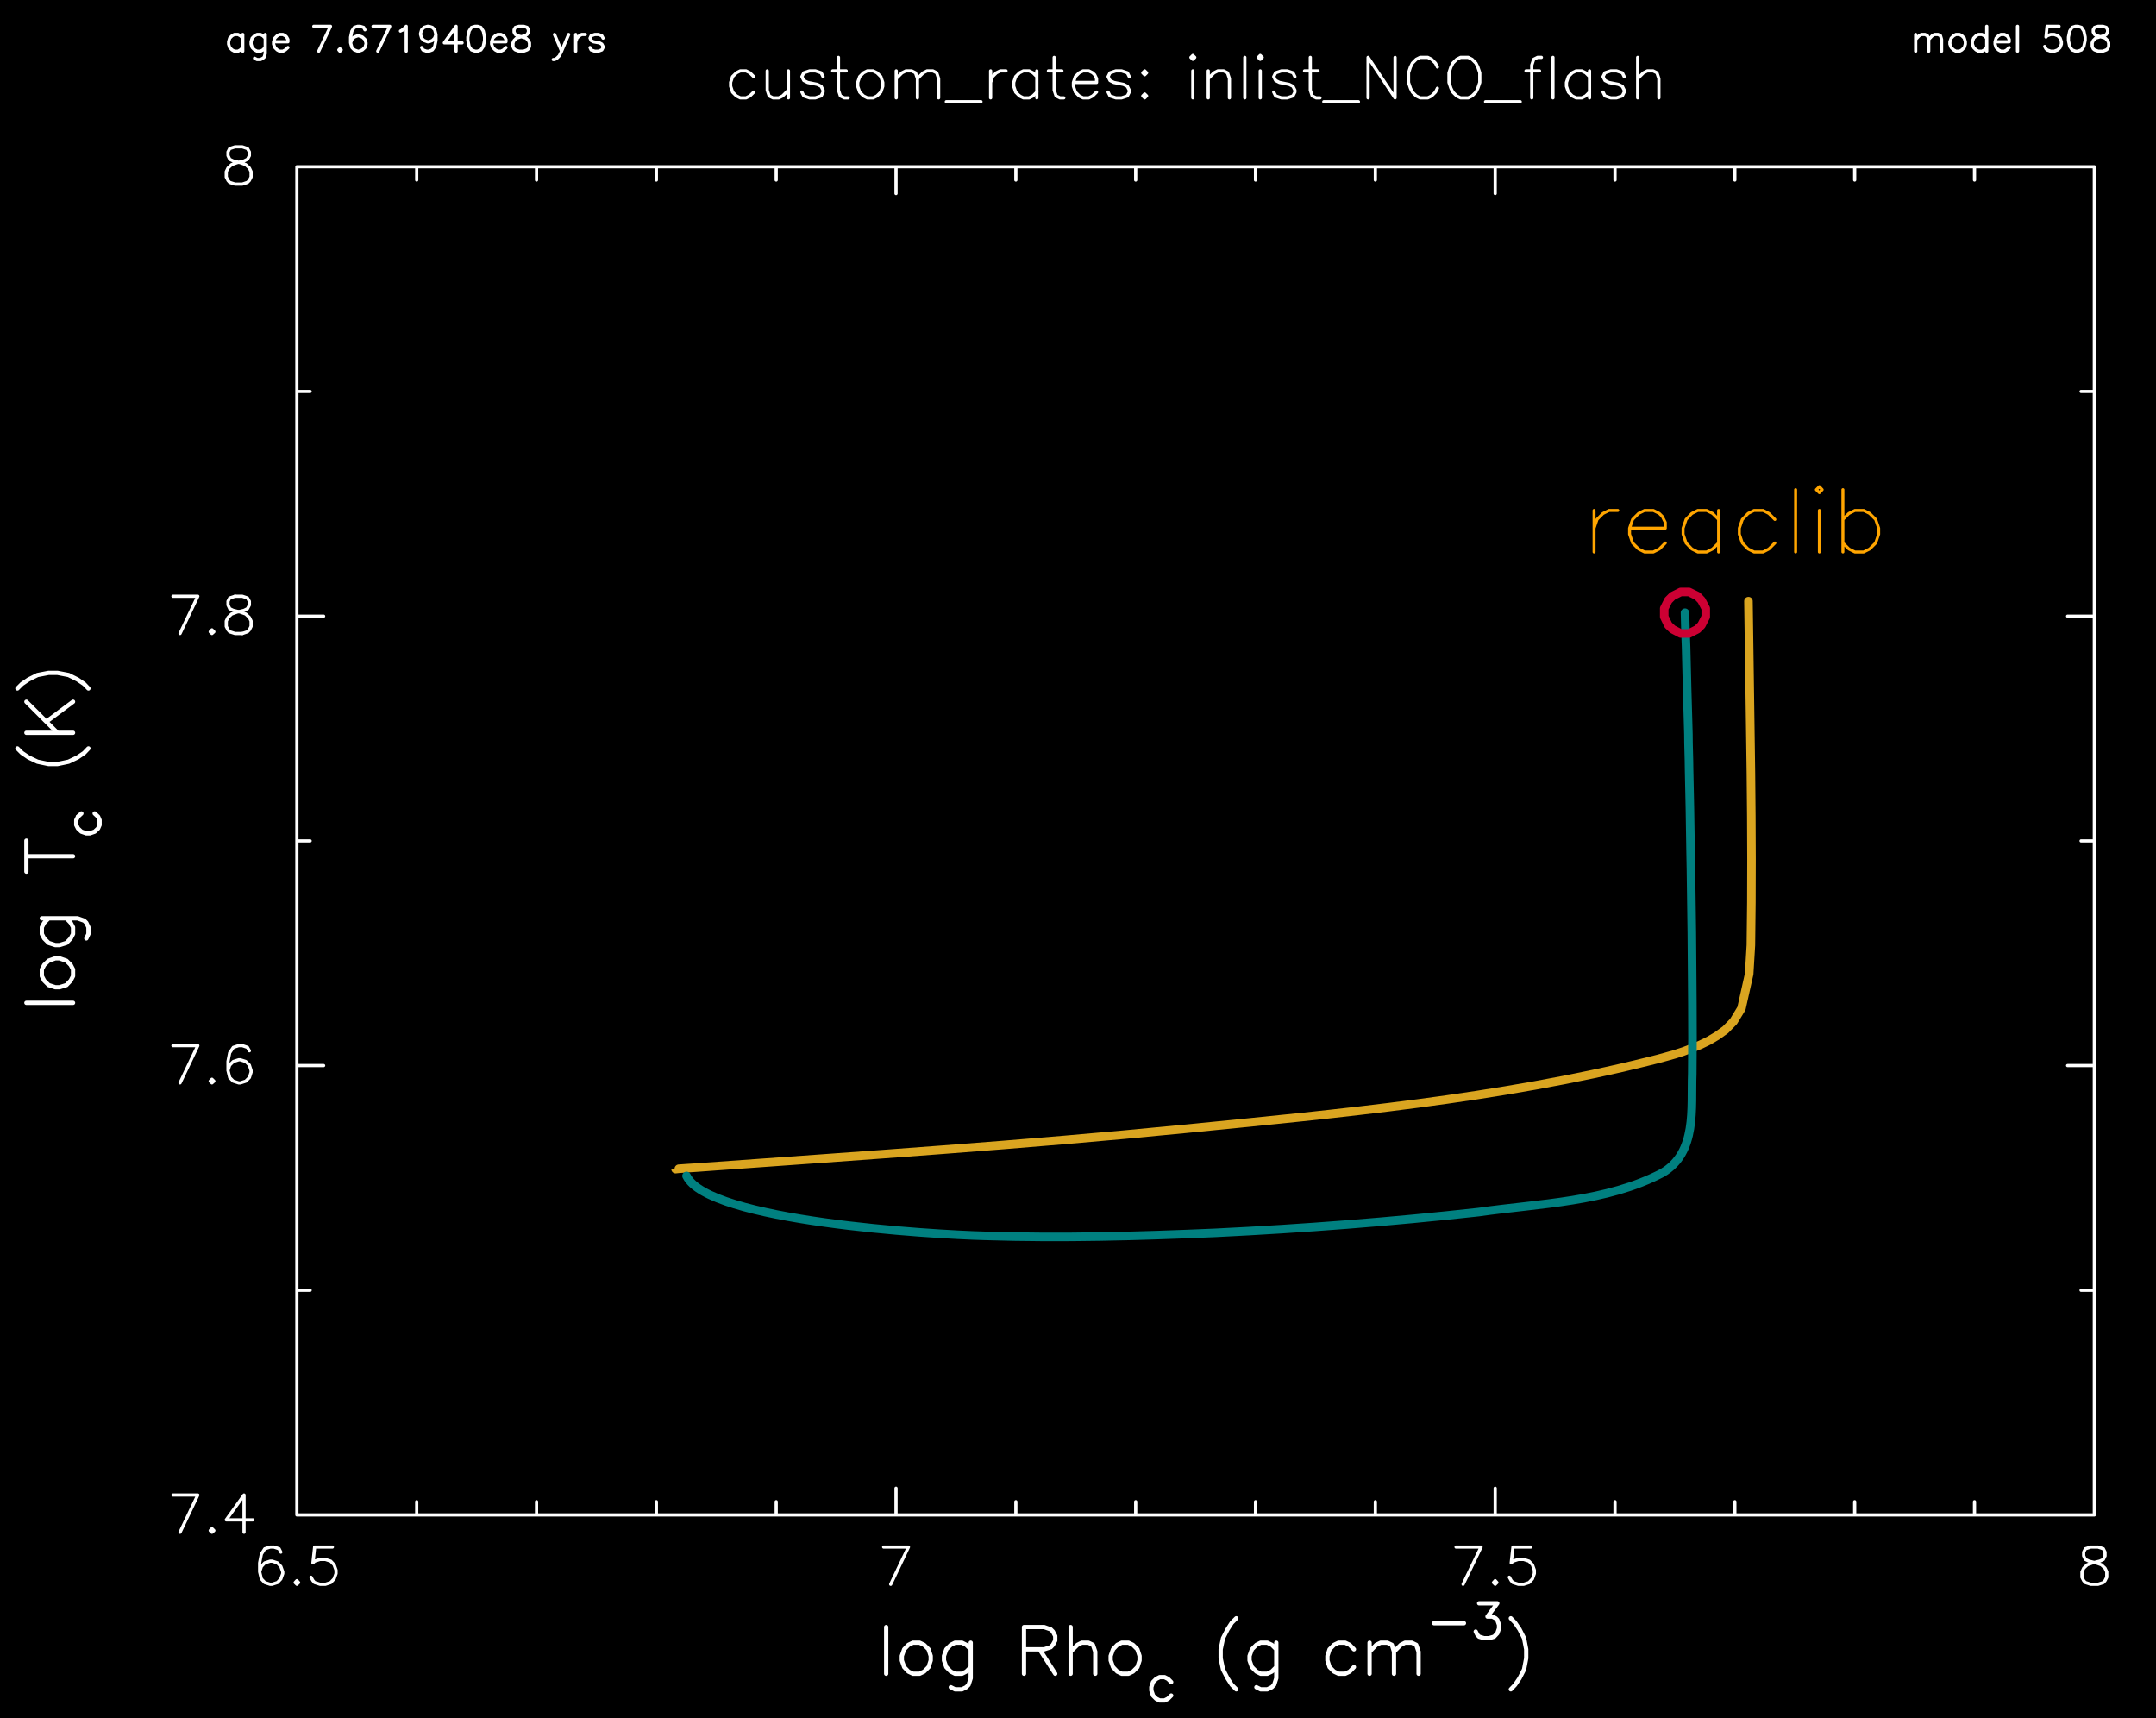 <?xml version="1.0" encoding="utf-8"?>
<!-- Generator: Adobe Illustrator 25.2.3, SVG Export Plug-In . SVG Version: 6.00 Build 0)  -->
<svg version="1.1" id="Layer_1" xmlns="http://www.w3.org/2000/svg" x="0px"
     y="0px"
     viewBox="0 0 725.44 578.05" style="enable-background:new 0 0 725.44 578.05;" xml:space="preserve">
<style type="text/css">
	.st0{fill-rule:evenodd;clip-rule:evenodd;}
	.st1{fill:none;stroke:#FFFFFF;stroke-width:1.08;stroke-linecap:round;stroke-linejoin:round;stroke-miterlimit:10;}
	.st2{fill:none;stroke:#FFFFFF;stroke-width:1.44;stroke-linecap:round;stroke-linejoin:round;stroke-miterlimit:10;}
	.st3{fill:none;stroke:#DAA520;stroke-width:2.88;stroke-linecap:round;stroke-linejoin:round;stroke-miterlimit:10;}
	.st4{fill:none;stroke:#008080;stroke-width:2.88;stroke-linecap:round;stroke-linejoin:round;stroke-miterlimit:10;}
	.st5{fill:none;stroke:#CC0033;stroke-width:2.88;stroke-linecap:round;stroke-linejoin:round;stroke-miterlimit:10;}
	.st6{fill:none;stroke:#FFA500;stroke-linecap:round;stroke-linejoin:round;stroke-miterlimit:10;}
</style>
    <rect class="st0" width="725.44" height="578.28"/>
    <path class="st1" d="M99.89,509.71h604.8 M704.69,509.71V56.11 M704.69,56.11H99.89 M99.89,56.11v453.6 M99.89,509.71v-9
	 M140.21,509.71v-4.46 M180.53,509.71v-4.46 M220.85,509.71v-4.46 M261.17,509.71v-4.46 M301.49,509.71v-9 M341.81,509.71v-4.46
	 M382.13,509.71v-4.46 M422.45,509.71v-4.46 M462.77,509.71v-4.46 M503.09,509.71v-9 M543.41,509.71v-4.46 M583.73,509.71v-4.46
	 M624.05,509.71v-4.46 M664.37,509.71v-4.46 M704.69,509.71v-9 M99.89,65.11v-9 M140.21,60.57v-4.46 M180.53,60.57v-4.46
	 M220.85,60.57v-4.46 M261.17,60.57v-4.46 M301.49,65.11v-9 M341.81,60.57v-4.46 M382.13,60.57v-4.46 M422.45,60.57v-4.46
	 M462.77,60.57v-4.46 M503.09,65.11v-9 M543.41,60.57v-4.46 M583.73,60.57v-4.46 M624.05,60.57v-4.46 M664.37,60.57v-4.46
	 M704.69,65.11v-9 M94.49,522.23l-0.58-1.15 M93.92,521.08l-1.8-0.58 M92.12,520.51h-1.22 M90.89,520.51l-1.8,0.58 M89.09,521.08
	l-1.15,1.8 M87.94,522.88l-0.58,2.95 M87.36,525.83v3.02 M87.36,528.86l0.58,2.38 M87.94,531.23l1.15,1.22 M89.09,532.46l1.8,0.58
	 M90.89,533.03h0.65 M91.54,533.03l1.8-0.58 M93.34,532.46l1.15-1.22 M94.49,531.23l0.65-1.8 M95.14,529.43v-0.58 M95.14,528.86
	l-0.65-1.8 M94.49,527.06l-1.15-1.22 M93.34,525.83l-1.8-0.58 M91.54,525.26h-0.65 M90.89,525.26l-1.8,0.58 M89.09,525.83
	l-1.15,1.22 M87.94,527.06l-0.58,1.8 M99.89,531.81l-0.58,0.65 M99.32,532.46l0.58,0.58 M99.89,533.03l0.58-0.58 M100.47,532.46
	l-0.58-0.65 M111.84,520.51h-5.98 M105.87,520.51l-0.58,5.33 M105.29,525.83l0.58-0.58 M105.87,525.26l1.8-0.58 M107.67,524.68h1.8
	 M109.47,524.68l1.8,0.58 M111.27,525.26l1.15,1.22 M112.42,526.48l0.65,1.8 M113.07,528.28v1.15 M113.07,529.43l-0.65,1.8
	 M112.42,531.23l-1.15,1.22 M111.27,532.46l-1.8,0.58 M109.47,533.03h-1.8 M107.67,533.03l-1.8-0.58 M105.87,532.46l-0.58-0.65
	 M105.29,531.81l-0.65-1.15 M305.67,520.51l-5.98,12.53 M297.32,520.51h8.35 M498.34,520.51l-6.05,12.53 M489.92,520.51h8.42
	 M503.09,531.81l-0.58,0.65 M502.52,532.46l0.58,0.58 M503.09,533.03l0.58-0.58 M503.67,532.46l-0.58-0.65 M515.04,520.51h-5.98
	 M509.07,520.51l-0.58,5.33 M508.49,525.83l0.58-0.58 M509.07,525.26l1.8-0.58 M510.87,524.68h1.8 M512.67,524.68l1.8,0.58
	 M514.47,525.26l1.15,1.22 M515.62,526.48l0.65,1.8 M516.27,528.28v1.15 M516.27,529.43l-0.65,1.8 M515.62,531.23l-1.15,1.22
	 M514.47,532.46l-1.8,0.58 M512.67,533.03h-1.8 M510.87,533.03l-1.8-0.58 M509.07,532.46l-0.58-0.65 M508.49,531.81l-0.65-1.15
	 M703.47,520.51l-1.8,0.58 M701.67,521.08l-0.58,1.15 M701.09,522.23v1.22 M701.09,523.46l0.58,1.22 M701.67,524.68l1.22,0.58
	 M702.89,525.26l2.38,0.58 M705.27,525.83l1.8,0.65 M707.07,526.48l1.22,1.15 M708.29,527.63l0.58,1.22 M708.87,528.86v1.8
	 M708.87,530.66l-0.58,1.15 M708.29,531.81l-0.58,0.65 M707.72,532.46l-1.8,0.58 M705.92,533.03h-2.45 M703.47,533.03l-1.8-0.58
	 M701.67,532.46l-0.58-0.65 M701.09,531.81l-0.58-1.15 M700.52,530.66v-1.8 M700.52,528.86l0.58-1.22 M701.09,527.63l1.22-1.15
	 M702.32,526.48l1.8-0.65 M704.12,525.83l2.38-0.58 M706.49,525.26l1.22-0.58 M707.72,524.68l0.58-1.22 M708.29,523.46v-1.22
	 M708.29,522.23l-0.58-1.15 M707.72,521.08l-1.8-0.58 M705.92,520.51h-2.45 M99.89,509.71h9 M99.89,434.11h4.46 M99.89,358.51h9
	 M99.89,282.91h4.46 M99.89,207.31h9 M99.89,131.71h4.46 M99.89,56.11h9 M695.69,509.71h9 M700.23,434.11h4.46 M695.69,358.51h9
	 M700.23,282.91h4.46 M695.69,207.31h9 M700.23,131.71h4.46 M695.69,56.11h9 M66.56,503.01l-5.98,12.53 M58.2,503.01h8.35
	 M71.31,514.31l-0.58,0.65 M70.73,514.96l0.58,0.58 M71.31,515.54l0.65-0.58 M71.96,514.96l-0.65-0.65 M82.11,503.01l-5.98,8.35
	 M76.13,511.36h8.93 M82.11,503.01v12.53 M66.56,351.81l-5.98,12.53 M58.2,351.81h8.35 M71.31,363.11l-0.58,0.65 M70.73,363.76
	l0.58,0.58 M71.31,364.34l0.65-0.58 M71.96,363.76l-0.65-0.65 M83.91,353.54l-0.65-1.15 M83.26,352.39l-1.73-0.58 M81.53,351.81
	h-1.22 M80.31,351.81l-1.8,0.58 M78.51,352.39l-1.22,1.8 M77.28,354.19l-0.58,2.95 M76.71,357.14v3.02 M76.71,360.16l0.58,2.38
	 M77.28,362.54l1.22,1.22 M78.51,363.76l1.8,0.58 M80.31,364.34h0.58 M80.88,364.34l1.8-0.58 M82.68,363.76l1.22-1.22 M83.91,362.54
	l0.58-1.8 M84.48,360.74v-0.58 M84.48,360.16l-0.58-1.8 M83.91,358.36l-1.22-1.22 M82.68,357.14l-1.8-0.58 M80.88,356.56h-0.58
	 M80.31,356.56l-1.8,0.58 M78.51,357.14l-1.22,1.22 M77.28,358.36l-0.58,1.8 M66.56,200.61l-5.98,12.53 M58.2,200.61h8.35
	 M71.31,211.91l-0.58,0.65 M70.73,212.56l0.58,0.58 M71.31,213.14l0.65-0.58 M71.96,212.56l-0.65-0.65 M79.08,200.61l-1.8,0.58
	 M77.28,201.19l-0.58,1.15 M76.71,202.34v1.22 M76.71,203.56l0.58,1.22 M77.28,204.79l1.22,0.58 M78.51,205.36l2.38,0.58
	 M80.88,205.94l1.8,0.65 M82.68,206.59l1.22,1.15 M83.91,207.74l0.58,1.22 M84.48,208.96v1.8 M84.48,210.76l-0.58,1.15
	 M83.91,211.91l-0.65,0.65 M83.26,212.56l-1.73,0.58"/>
    <path class="st1" d="M81.53,213.14h-2.45 M79.08,213.14l-1.8-0.58 M77.28,212.56l-0.58-0.65 M76.71,211.91l-0.58-1.15 M76.13,210.76
	v-1.8 M76.13,208.96l0.58-1.22 M76.71,207.74l1.22-1.15 M77.93,206.59l1.8-0.65 M79.73,205.94l2.38-0.58 M82.11,205.36l1.15-0.58
	 M83.26,204.79l0.65-1.22 M83.91,203.56v-1.22 M83.91,202.34l-0.65-1.15 M83.26,201.19l-1.73-0.58 M81.53,200.61h-2.45 M79.08,49.41
	l-1.8,0.58 M77.28,49.99l-0.58,1.15 M76.71,51.14v1.22 M76.71,52.36l0.58,1.22 M77.28,53.59l1.22,0.58 M78.51,54.16l2.38,0.58
	 M80.88,54.74l1.8,0.65 M82.68,55.39l1.22,1.15 M83.91,56.54l0.58,1.22 M84.48,57.76v1.8 M84.48,59.56l-0.58,1.15 M83.91,60.71
	l-0.65,0.65 M83.26,61.36l-1.73,0.58 M81.53,61.94h-2.45 M79.08,61.94l-1.8-0.58 M77.28,61.36l-0.58-0.65 M76.71,60.71l-0.58-1.15
	 M76.13,59.56v-1.8 M76.13,57.76l0.58-1.22 M76.71,56.54l1.22-1.15 M77.93,55.39l1.8-0.65 M79.73,54.74l2.38-0.58 M82.11,54.16
	l1.15-0.58 M83.26,53.59l0.65-1.22 M83.91,52.36v-1.22 M83.91,51.14l-0.65-1.15 M83.26,49.99l-1.73-0.58 M81.53,49.41h-2.45"/>
    <path class="st2" d="M298.18,547.43v15.7 M307.18,552.69l-1.51,0.72 M305.67,553.41l-1.44,1.51 M304.23,554.92l-0.79,2.23
	 M303.44,557.15v1.51 M303.44,558.67l0.79,2.23 M304.23,560.9l1.44,1.51 M305.67,562.41l1.51,0.72 M307.18,563.13h2.23
	 M309.41,563.13l1.51-0.72 M310.92,562.41l1.51-1.51 M312.44,560.9l0.72-2.23 M313.16,558.67v-1.51 M313.16,557.15l-0.72-2.23
	 M312.44,554.92l-1.51-1.51 M310.92,553.41l-1.51-0.72 M309.41,552.69h-2.23 M326.62,552.69v11.95 M326.62,564.64l-0.72,2.23
	 M325.9,566.87l-0.79,0.79 M325.11,567.67l-1.44,0.72 M323.67,568.39h-2.3 M321.36,568.39l-1.44-0.72 M326.62,554.92l-1.51-1.51
	 M325.11,553.41l-1.44-0.72 M323.67,552.69h-2.3 M321.36,552.69l-1.44,0.72 M319.92,553.41l-1.51,1.51 M318.41,554.92l-0.79,2.23
	 M317.62,557.15v1.51 M317.62,558.67l0.79,2.23 M318.41,560.9l1.51,1.51 M319.92,562.41l1.44,0.72 M321.36,563.13h2.3
	 M323.67,563.13l1.44-0.72 M325.11,562.41l1.51-1.51 M344.55,547.43v15.7 M344.55,547.43h6.77 M351.32,547.43l2.23,0.79
	 M353.55,548.23l0.72,0.72 M354.27,548.95l0.79,1.51 M355.06,550.46v1.51 M355.06,551.97l-0.79,1.44 M354.27,553.41l-0.72,0.79
	 M353.55,554.2l-2.23,0.72 M351.32,554.92h-6.77 M349.8,554.92l5.26,8.21 M360.24,547.43v15.7 M360.24,555.71l2.3-2.3
	 M362.55,553.41l1.44-0.72 M363.99,552.69h2.23 M366.22,552.69l1.51,0.72 M367.73,553.41l0.79,2.3 M368.52,555.71v7.42
	 M377.45,552.69l-1.51,0.72 M375.94,553.41l-1.44,1.51 M374.5,554.92l-0.79,2.23 M373.71,557.15v1.51 M373.71,558.67l0.79,2.23
	 M374.5,560.9l1.44,1.51 M375.94,562.41l1.51,0.72 M377.45,563.13h2.23 M379.68,563.13l1.51-0.72 M381.2,562.41l1.51-1.51
	 M382.71,560.9l0.72-2.23 M383.43,558.67v-1.51 M383.43,557.15l-0.72-2.23 M382.71,554.92l-1.51-1.51 M381.2,553.41l-1.51-0.72
	 M379.68,552.69h-2.23 M394.08,565.94l-1.08-1.08 M393,564.86l-1.15-0.58 M391.85,564.28h-1.66 M390.2,564.28l-1.15,0.58
	 M389.04,564.86l-1.08,1.08 M387.96,565.94l-0.58,1.73 M387.39,567.67v1.08 M387.39,568.75l0.58,1.73 M387.96,570.47l1.08,1.08
	 M389.04,571.55l1.15,0.58 M390.2,572.13h1.66 M391.85,572.13l1.15-0.58 M393,571.55l1.08-1.08 M415.97,544.48l-1.51,1.51
	 M414.46,545.99l-1.44,2.23 M413.02,548.23l-1.51,2.95 M411.51,551.18l-0.79,3.74 M410.72,554.92v3.02 M410.72,557.95l0.79,3.74
	 M411.51,561.69l1.51,2.95 M413.02,564.64l1.44,2.23 M414.46,566.87l1.51,1.51 M429.44,552.69v11.95 M429.44,564.64l-0.72,2.23
	 M428.72,566.87l-0.79,0.79 M427.92,567.67l-1.51,0.72 M426.41,568.39h-2.23 M424.18,568.39l-1.44-0.72 M429.44,554.92l-1.51-1.51
	 M427.92,553.41l-1.51-0.72 M426.41,552.69h-2.23 M424.18,552.69l-1.44,0.72 M422.74,553.41l-1.51,1.51 M421.23,554.92l-0.79,2.23
	 M420.44,557.15v1.51 M420.44,558.67l0.79,2.23 M421.23,560.9l1.51,1.51 M422.74,562.41l1.44,0.72 M424.18,563.13h2.23
	 M426.41,563.13l1.51-0.72 M427.92,562.41l1.51-1.51 M455.57,554.92l-1.44-1.51 M454.13,553.41l-1.51-0.72 M452.62,552.69h-2.23
	 M450.39,552.69l-1.51,0.72 M448.88,553.41l-1.51,1.51 M447.36,554.92l-0.72,2.23 M446.64,557.15v1.51 M446.64,558.67l0.72,2.23
	 M447.36,560.9l1.51,1.51 M448.88,562.41l1.51,0.72 M450.39,563.13h2.23 M452.62,563.13l1.51-0.72 M454.13,562.41l1.44-1.51
	 M460.83,552.69v10.44 M460.83,555.71l2.23-2.3 M463.06,553.41l1.51-0.72 M464.57,552.69h2.23 M466.8,552.69l1.51,0.72
	 M468.32,553.41l0.72,2.3 M469.04,555.71v7.42 M469.04,555.71l2.3-2.3 M471.34,553.41l1.44-0.72 M472.78,552.69h2.23 M475.01,552.69
	l1.51,0.72 M476.52,553.41l0.79,2.3 M477.32,555.71v7.42 M482.5,546.14h10.08 M497.69,539.44h6.12 M503.81,539.44l-3.31,4.46
	 M500.5,543.91h1.66 M502.16,543.91l1.08,0.58 M503.24,544.48l0.58,0.58 M503.81,545.06l0.58,1.66 M504.39,546.71v1.15
	 M504.39,547.87l-0.58,1.66 M503.81,549.52l-1.08,1.15 M502.73,550.67l-1.73,0.5 M501,551.18h-1.66 M499.35,551.18l-1.66-0.5
	 M497.69,550.67l-0.58-0.58 M497.12,550.1l-0.58-1.15 M508.35,544.48l1.44,1.51 M509.79,545.99l1.51,2.23 M511.3,548.23l1.51,2.95
	 M512.81,551.18l0.72,3.74 M513.53,554.92v3.02 M513.53,557.95l-0.72,3.74 M512.81,561.69l-1.51,2.95 M511.3,564.64l-1.51,2.23
	 M509.79,566.87l-1.44,1.51 M8.88,337.41h15.7 M14.07,328.41l0.79,1.51 M14.86,329.92l1.51,1.51 M16.37,331.43l2.23,0.72
	 M18.6,332.15h1.44 M20.04,332.15l2.3-0.72 M22.35,331.43l1.44-1.51 M23.79,329.92l0.79-1.51 M24.58,328.41v-2.23 M24.58,326.18
	l-0.79-1.51 M23.79,324.67l-1.44-1.44 M22.35,323.23l-2.3-0.79 M20.04,322.43H18.6 M18.6,322.43l-2.23,0.79 M16.37,323.23
	l-1.51,1.44 M14.86,324.67l-0.79,1.51 M14.07,326.18v2.23 M14.07,308.97h12.02 M26.09,308.97l2.23,0.79 M28.32,309.76l0.72,0.72
	 M29.04,310.48l0.72,1.51 M29.76,311.99v2.23 M29.76,314.23l-0.72,1.51 M16.37,308.97l-1.51,1.51 M14.86,310.48l-0.79,1.51
	 M14.07,311.99v2.23 M14.07,314.23l0.79,1.51 M14.86,315.74l1.51,1.51 M16.37,317.25l2.23,0.72 M18.6,317.97h1.44 M20.04,317.97
	l2.3-0.72 M22.35,317.25l1.44-1.51 M23.79,315.74l0.79-1.51 M24.58,314.23v-2.23 M24.58,311.99l-0.79-1.51 M23.79,310.48l-1.44-1.51
	 M8.88,288.09h15.7 M8.88,293.27v-10.44 M27.39,273.69l-1.15,1.08"/>
    <path class="st2" d="M26.24,274.77l-0.58,1.15 M25.66,275.92v1.66 M25.66,277.58l0.58,1.15 M26.24,278.73l1.15,1.08 M27.39,279.81
	l1.66,0.58 M29.04,280.39h1.15 M30.2,280.39l1.66-0.58 M31.85,279.81l1.15-1.08 M33,278.73l0.5-1.15 M33.51,277.58v-1.66
	 M33.51,275.92l-0.5-1.15 M33,274.77l-1.15-1.08 M5.86,251.8l1.51,1.51 M7.37,253.31l2.23,1.51 M9.6,254.83l3.02,1.44 M12.63,256.27
	l3.74,0.79 M16.37,257.06h2.95 M19.32,257.06l3.74-0.79 M23.07,256.27l3.02-1.44 M26.09,254.83l2.23-1.51 M28.32,253.31l1.44-1.51
	 M8.88,246.55h15.7 M8.88,236.11l10.44,10.44 M15.58,242.8l9-6.7 M5.86,231.64l1.51-1.51 M7.37,230.13l2.23-1.51 M9.6,228.62
	l3.02-1.51 M12.63,227.11l3.74-0.72 M16.37,226.39h2.95 M19.32,226.39l3.74,0.72 M23.07,227.11l3.02,1.51 M26.09,228.62l2.23,1.51
	 M28.32,230.13l1.44,1.51"/>
    <path class="st1" d="M644.57,11.61v5.62 M644.57,13.27l1.15-1.22 M645.72,12.04l0.79-0.43 M646.52,11.61h1.22 M647.74,11.61
	l0.79,0.43 M648.53,12.04l0.43,1.22 M648.96,13.27v3.96 M648.96,13.27l1.15-1.22 M650.12,12.04l0.79-0.43 M650.91,11.61h1.22
	 M652.13,11.61l0.79,0.43 M652.92,12.04l0.36,1.22 M653.28,13.27v3.96 M658.11,11.61l-0.79,0.43 M657.32,12.04l-0.79,0.79
	 M656.52,12.83l-0.43,1.22 M656.09,14.06v0.79 M656.09,14.85l0.43,1.15 M656.52,16l0.79,0.79 M657.32,16.79l0.79,0.43 M658.11,17.23
	h1.22 M659.33,17.23l0.79-0.43 M660.12,16.79l0.79-0.79 M660.92,16l0.36-1.15 M661.28,14.85v-0.79 M661.28,14.06l-0.36-1.22
	 M660.92,12.83l-0.79-0.79 M660.12,12.04l-0.79-0.43 M659.33,11.61h-1.22 M668.48,8.87v8.35 M668.48,12.83l-0.79-0.79 M667.68,12.04
	l-0.79-0.43 M666.89,11.61h-1.22 M665.67,11.61l-0.79,0.43 M664.88,12.04l-0.79,0.79 M664.08,12.83l-0.43,1.22 M663.65,14.06v0.79
	 M663.65,14.85l0.43,1.15 M664.08,16l0.79,0.79 M664.88,16.79l0.79,0.43 M665.67,17.23h1.22 M666.89,17.23l0.79-0.43 M667.68,16.79
	l0.79-0.79 M671.28,14.06h4.75 M676.04,14.06v-0.79 M676.04,13.27l-0.36-0.79 M675.68,12.47l-0.43-0.43 M675.24,12.04l-0.79-0.43
	 M674.45,11.61h-1.22 M673.23,11.61l-0.79,0.43 M672.44,12.04l-0.79,0.79 M671.64,12.83l-0.36,1.22 M671.28,14.06v0.79
	 M671.28,14.85l0.36,1.15 M671.64,16l0.79,0.79 M672.44,16.79l0.79,0.43 M673.23,17.23h1.22 M674.45,17.23l0.79-0.43 M675.24,16.79
	l0.79-0.79 M678.84,8.87v8.35 M692.81,8.87h-4.03 M688.78,8.87l-0.36,3.6 M688.42,12.47l0.36-0.43 M688.78,12.04l1.22-0.43
	 M690,11.61h1.22 M691.23,11.61l1.15,0.43 M692.38,12.04l0.79,0.79 M693.17,12.83l0.43,1.22 M693.6,14.06v0.79 M693.6,14.85
	L693.17,16 M693.17,16l-0.79,0.79 M692.38,16.79l-1.15,0.43 M691.23,17.23H690 M690,17.23l-1.22-0.43 M688.78,16.79l-0.36-0.36
	 M688.42,16.43l-0.43-0.79 M698.36,8.87l-1.15,0.36 M697.2,9.23l-0.79,1.22 M696.41,10.46l-0.43,2.02 M695.98,12.47v1.15
	 M695.98,13.63l0.43,2.02 M696.41,15.64l0.79,1.15 M697.2,16.79l1.15,0.43 M698.36,17.23h0.79 M699.15,17.23l1.22-0.43
	 M700.37,16.79l0.79-1.15 M701.16,15.64l0.43-2.02 M701.6,13.63v-1.15 M701.6,12.47l-0.43-2.02 M701.16,10.46l-0.79-1.22
	 M700.37,9.23l-1.22-0.36 M699.15,8.87h-0.79 M705.99,8.87l-1.22,0.36 M704.76,9.23l-0.43,0.79 M704.33,10.03v0.79 M704.33,10.82
	l0.43,0.79 M704.76,11.61l0.79,0.43 M705.56,12.04l1.58,0.43 M707.14,12.47l1.22,0.36 M708.36,12.83l0.79,0.79 M709.16,13.63
	l0.36,0.79 M709.52,14.42v1.22 M709.52,15.64l-0.36,0.79 M709.16,16.43l-0.43,0.36 M708.72,16.79l-1.15,0.43 M707.57,17.23h-1.58
	 M705.99,17.23l-1.22-0.43 M704.76,16.79l-0.43-0.36 M704.33,16.43l-0.36-0.79 M703.97,15.64v-1.22 M703.97,14.42l0.36-0.79
	 M704.33,13.63l0.79-0.79 M705.12,12.83l1.22-0.36 M706.35,12.47l1.58-0.43 M707.93,12.04l0.79-0.43 M708.72,11.61l0.43-0.79
	 M709.16,10.82v-0.79 M709.16,10.03l-0.43-0.79 M708.72,9.23l-1.15-0.36 M707.57,8.87h-1.58 M81.68,11.61v5.62 M81.68,12.83
	l-0.79-0.79 M80.88,12.04l-0.79-0.43 M80.09,11.61h-1.22 M78.87,11.61l-0.79,0.43 M78.08,12.04l-0.79,0.79 M77.28,12.83l-0.36,1.22
	 M76.92,14.06v0.79 M76.92,14.85L77.28,16 M77.28,16l0.79,0.79 M78.08,16.79l0.79,0.43 M78.87,17.23h1.22 M80.09,17.23l0.79-0.43
	 M80.88,16.79L81.68,16 M89.24,11.61v6.41 M89.24,18.02l-0.36,1.22 M88.88,19.24l-0.43,0.36 M88.44,19.6l-0.79,0.43 M87.65,20.03
	H86.5 M86.5,20.03l-0.86-0.43 M89.24,12.83l-0.79-0.79 M88.44,12.04l-0.79-0.43 M87.65,11.61H86.5 M86.5,11.61l-0.86,0.43
	 M85.64,12.04l-0.79,0.79 M84.84,12.83l-0.36,1.22 M84.48,14.06v0.79 M84.48,14.85L84.84,16 M84.84,16l0.79,0.79 M85.64,16.79
	l0.86,0.43 M86.5,17.23h1.15 M87.65,17.23l0.79-0.43 M88.44,16.79L89.24,16 M92.04,14.06h4.82 M96.87,14.06v-0.79 M96.87,13.27
	l-0.43-0.79 M96.44,12.47L96,12.04 M96,12.04l-0.79-0.43 M95.21,11.61h-1.15 M94.06,11.61l-0.79,0.43 M93.27,12.04l-0.79,0.79
	 M92.48,12.83l-0.43,1.22 M92.04,14.06v0.79 M92.04,14.85L92.48,16 M92.48,16l0.79,0.79 M93.27,16.79l0.79,0.43 M94.06,17.23h1.15
	 M95.21,17.23L96,16.79 M96,16.79L96.87,16 M111.2,8.87l-3.96,8.35 M105.58,8.87h5.62 M114.36,16.43L114,16.79 M114,16.79l0.36,0.43
	 M114.36,17.23l0.43-0.43 M114.8,16.79l-0.43-0.36 M122.79,10.03l-0.43-0.79 M122.36,9.23l-1.22-0.36 M121.13,8.87h-0.79
	 M120.34,8.87l-1.15,0.36 M119.19,9.23l-0.79,1.22 M118.4,10.46l-0.43,2.02 M117.96,12.47v1.94 M117.96,14.42L118.4,16 M118.4,16
	l0.79,0.79 M119.19,16.79l1.15,0.43 M120.34,17.23h0.43 M120.77,17.23l1.15-0.43 M121.92,16.79l0.86-0.79 M122.79,16l0.36-1.15
	 M123.15,14.85v-0.43 M123.15,14.42l-0.36-1.15 M122.79,13.27l-0.86-0.79 M121.92,12.47l-1.15-0.43 M120.77,12.04h-0.43
	 M120.34,12.04l-1.15,0.43 M119.19,12.47l-0.79,0.79 M118.4,13.27l-0.43,1.15 M131.14,8.87l-4.03,8.35 M125.52,8.87h5.62
	 M134.74,10.46l0.79-0.43"/>
    <path class="st1" d="M135.53,10.03l1.15-1.15 M136.68,8.87v8.35 M146.69,11.61l-0.43,1.22 M146.26,12.83l-0.79,0.79 M145.47,13.63
	l-1.15,0.43 M144.32,14.06h-0.43 M143.88,14.06l-1.22-0.43 M142.66,13.63l-0.79-0.79 M141.87,12.83l-0.36-1.22 M141.51,11.61v-0.36
	 M141.51,11.25l0.36-1.22 M141.87,10.03l0.79-0.79 M142.66,9.23l1.22-0.36 M143.88,8.87h0.43 M144.32,8.87l1.15,0.36 M145.47,9.23
	l0.79,0.79 M146.26,10.03l0.43,1.58 M146.69,11.61v2.02 M146.69,13.63l-0.43,2.02 M146.26,15.64l-0.79,1.15 M145.47,16.79
	l-1.15,0.43 M144.32,17.23h-0.79 M143.52,17.23l-1.22-0.43 M142.3,16.79L141.87,16 M153.46,8.87l-3.96,5.54 M149.5,14.42h5.98
	 M153.46,8.87v8.35 M159.87,8.87l-1.22,0.36 M158.64,9.23l-0.79,1.22 M157.85,10.46l-0.43,2.02 M157.42,12.47v1.15 M157.42,13.63
	l0.43,2.02 M157.85,15.64l0.79,1.15 M158.64,16.79l1.22,0.43 M159.87,17.23h0.79 M160.66,17.23l1.15-0.43 M161.81,16.79l0.79-1.15
	 M162.6,15.64l0.43-2.02 M163.04,13.63v-1.15 M163.04,12.47l-0.43-2.02 M162.6,10.46l-0.79-1.22 M161.81,9.23l-1.15-0.36
	 M160.66,8.87h-0.79 M165.41,14.06h4.82 M170.24,14.06v-0.79 M170.24,13.27l-0.43-0.79 M169.8,12.47l-0.36-0.43 M169.44,12.04
	l-0.86-0.43 M168.58,11.61h-1.15 M167.43,11.61l-0.79,0.43 M166.64,12.04l-0.79,0.79 M165.84,12.83l-0.43,1.22 M165.41,14.06v0.79
	 M165.41,14.85l0.43,1.15 M165.84,16l0.79,0.79 M166.64,16.79l0.79,0.43 M167.43,17.23h1.15 M168.58,17.23l0.86-0.43 M169.44,16.79
	l0.79-0.79 M174.63,8.87l-1.22,0.36 M173.4,9.23l-0.43,0.79 M172.97,10.03v0.79 M172.97,10.82l0.43,0.79 M173.4,11.61l0.79,0.43
	 M174.2,12.04l1.58,0.43 M175.78,12.47l1.22,0.36 M177,12.83l0.79,0.79 M177.8,13.63l0.36,0.79 M178.16,14.42v1.22 M178.16,15.64
	l-0.36,0.79 M177.8,16.43l-0.43,0.36 M177.36,16.79l-1.15,0.43 M176.21,17.23h-1.58 M174.63,17.23l-1.22-0.43 M173.4,16.79
	l-0.43-0.36 M172.97,16.43l-0.36-0.79 M172.61,15.64v-1.22 M172.61,14.42l0.36-0.79 M172.97,13.63l0.79-0.79 M173.76,12.83
	l1.22-0.36 M174.99,12.47l1.58-0.43 M176.57,12.04l0.79-0.43 M177.36,11.61l0.43-0.79 M177.8,10.82v-0.79 M177.8,10.03l-0.43-0.79
	 M177.36,9.23l-1.15-0.36 M176.21,8.87h-1.58 M186.58,11.61l2.38,5.62 M191.33,11.61l-2.38,5.62 M188.96,17.23l-0.79,1.58
	 M188.16,18.81l-0.79,0.79 M187.37,19.6l-0.79,0.43 M186.58,20.03h-0.43 M193.71,11.61v5.62 M193.71,14.06l0.43-1.22 M194.14,12.83
	l0.79-0.79 M194.93,12.04l0.79-0.43 M195.72,11.61h1.22 M202.92,12.83l-0.43-0.79 M202.49,12.04l-1.15-0.43 M201.34,11.61h-1.22
	 M200.12,11.61l-1.22,0.43 M198.89,12.04l-0.36,0.79 M198.53,12.83l0.36,0.79 M198.89,13.63l0.79,0.43 M199.68,14.06l2.02,0.36
	 M201.7,14.42l0.79,0.43 M202.49,14.85l0.43,0.79 M202.92,15.64V16 M202.92,16l-0.43,0.79 M202.49,16.79l-1.15,0.43 M201.34,17.23
	h-1.22 M200.12,17.23l-1.22-0.43 M198.89,16.79L198.53,16 M253.61,25.79l-1.3-1.3 M252.32,24.5l-1.3-0.65 M251.02,23.85h-1.94
	 M249.08,23.85l-1.3,0.65 M247.78,24.5l-1.3,1.3 M246.48,25.79l-0.65,1.94 M245.84,27.74v1.3 M245.84,29.03l0.65,1.94 M246.48,30.98
	l1.3,1.3 M247.78,32.27l1.3,0.65 M249.08,32.92h1.94 M251.02,32.92l1.3-0.65 M252.32,32.27l1.3-1.3 M258.15,23.85v6.48
	 M258.15,30.33l0.65,1.94 M258.8,32.27l1.3,0.65 M260.09,32.92h1.94 M262.04,32.92l1.3-0.65 M263.33,32.27l1.94-1.94 M265.28,23.85
	v9.07 M276.94,25.79l-0.65-1.3 M276.29,24.5l-1.94-0.65 M274.35,23.85h-1.94 M272.4,23.85l-1.94,0.65 M270.46,24.5l-0.65,1.3
	 M269.81,25.79l0.65,1.3 M270.46,27.09l1.3,0.65 M271.76,27.74l3.24,0.65 M275,28.39l1.3,0.65 M276.29,29.03l0.65,1.3 M276.94,30.33
	v0.65 M276.94,30.98l-0.65,1.3 M276.29,32.27l-1.94,0.65 M274.35,32.92h-1.94 M272.4,32.92l-1.94-0.65 M270.46,32.27l-0.65-1.3
	 M282.12,19.31v11.02 M282.12,30.33l0.65,1.94 M282.77,32.27l1.3,0.65 M284.07,32.92h1.3 M280.18,23.85h4.54 M291.84,23.85
	l-1.3,0.65 M290.55,24.5l-1.3,1.3 M289.25,25.79l-0.65,1.94 M288.6,27.74v1.3 M288.6,29.03l0.65,1.94 M289.25,30.98l1.3,1.3
	 M290.55,32.27l1.3,0.65 M291.84,32.92h1.94 M293.79,32.92l1.3-0.65 M295.08,32.27l1.3-1.3 M296.38,30.98l0.65-1.94 M297.03,29.03
	v-1.3 M297.03,27.74l-0.65-1.94 M296.38,25.79l-1.3-1.3 M295.08,24.5l-1.3-0.65 M293.79,23.85h-1.94 M301.56,23.85v9.07
	 M301.56,26.44l1.94-1.94 M303.51,24.5l1.3-0.65 M304.8,23.85h1.94 M306.75,23.85l1.3,0.65 M308.04,24.5l0.65,1.94 M308.69,26.44
	v6.48 M308.69,26.44l1.94-1.94 M310.64,24.5l1.3-0.65 M311.93,23.85h1.94 M313.88,23.85l1.3,0.65 M315.17,24.5l0.65,1.94
	 M315.82,26.44v6.48 M318.41,34.22h11.66 M333.32,23.85v9.07 M333.32,27.74l0.65-1.94 M333.96,25.79l1.3-1.3 M335.26,24.5l1.3-0.65
	 M336.56,23.85h1.94 M348.87,23.85v9.07 M348.87,25.79l-1.3-1.3 M347.57,24.5l-1.3-0.65 M346.28,23.85h-1.94 M344.33,23.85
	l-1.3,0.65 M343.04,24.5l-1.3,1.3 M341.74,25.79l-0.65,1.94 M341.09,27.74v1.3 M341.09,29.03l0.65,1.94 M341.74,30.98l1.3,1.3"/>
    <path class="st1" d="M343.04,32.27l1.3,0.65 M344.33,32.92h1.94 M346.28,32.92l1.3-0.65 M347.57,32.27l1.3-1.3 M354.7,19.31v11.02
	 M354.7,30.33l0.65,1.94 M355.35,32.27l1.3,0.65 M356.64,32.92h1.3 M352.76,23.85h4.54 M361.18,27.74h7.78 M368.96,27.74v-1.3
	 M368.96,26.44l-0.65-1.3 M368.31,25.15l-0.65-0.65 M367.66,24.5l-1.3-0.65 M366.36,23.85h-1.94 M364.42,23.85l-1.3,0.65
	 M363.12,24.5l-1.3,1.3 M361.83,25.79l-0.65,1.94 M361.18,27.74v1.3 M361.18,29.03l0.65,1.94 M361.83,30.98l1.3,1.3 M363.12,32.27
	l1.3,0.65 M364.42,32.92h1.94 M366.36,32.92l1.3-0.65 M367.66,32.27l1.3-1.3 M379.97,25.79l-0.65-1.3 M379.32,24.5l-1.94-0.65
	 M377.38,23.85h-1.94 M375.44,23.85l-1.94,0.65 M373.49,24.5l-0.65,1.3 M372.84,25.79l0.65,1.3 M373.49,27.09l1.3,0.65
	 M374.79,27.74l3.24,0.65 M378.03,28.39l1.3,0.65 M379.32,29.03l0.65,1.3 M379.97,30.33v0.65 M379.97,30.98l-0.65,1.3 M379.32,32.27
	l-1.94,0.65 M377.38,32.92h-1.94 M375.44,32.92l-1.94-0.65 M373.49,32.27l-0.65-1.3 M385.16,23.85l-0.65,0.65 M384.51,24.5
	l0.65,0.65 M385.16,25.15l0.65-0.65 M385.8,24.5l-0.65-0.65 M385.16,31.63l-0.65,0.65 M384.51,32.27l0.65,0.65 M385.16,32.92
	l0.65-0.65 M385.8,32.27l-0.65-0.65 M400.71,19.31l0.65,0.65 M401.36,19.96l0.65-0.65 M402,19.31l-0.65-0.65 M401.36,18.67
	l-0.65,0.65 M401.36,23.85v9.07 M406.54,23.85v9.07 M406.54,26.44l1.94-1.94 M408.48,24.5l1.3-0.65 M409.78,23.85h1.94
	 M411.72,23.85l1.3,0.65 M413.02,24.5l0.65,1.94 M413.67,26.44v6.48 M418.85,19.31v13.61 M423.39,19.31l0.65,0.65 M424.04,19.96
	l0.65-0.65 M424.68,19.31l-0.65-0.65 M424.04,18.67l-0.65,0.65 M424.04,23.85v9.07 M435.7,25.79l-0.65-1.3 M435.05,24.5l-1.94-0.65
	 M433.11,23.85h-1.94 M431.16,23.85l-1.94,0.65 M429.22,24.5l-0.65,1.3 M428.57,25.79l0.65,1.3 M429.22,27.09l1.3,0.65
	 M430.52,27.74l3.24,0.65 M433.76,28.39l1.3,0.65 M435.05,29.03l0.65,1.3 M435.7,30.33v0.65 M435.7,30.98l-0.65,1.3 M435.05,32.27
	l-1.94,0.65 M433.11,32.92h-1.94 M431.16,32.92l-1.94-0.65 M429.22,32.27l-0.65-1.3 M440.88,19.31v11.02 M440.88,30.33l0.65,1.94
	 M441.53,32.27l1.3,0.65 M442.83,32.92h1.3 M438.94,23.85h4.54 M445.42,34.22h11.66 M460.32,19.31v13.61 M460.32,19.31l9.07,13.61
	 M469.4,19.31v13.61 M483.65,22.55l-0.65-1.3 M483,21.26l-1.3-1.3 M481.71,19.96l-1.3-0.65 M480.41,19.31h-2.59 M477.82,19.31
	l-1.3,0.65 M476.52,19.96l-1.3,1.3 M475.23,21.26l-0.65,1.3 M474.58,22.55l-0.65,1.94 M473.93,24.5v3.24 M473.93,27.74l0.65,1.94
	 M474.58,29.68l0.65,1.3 M475.23,30.98l1.3,1.3 M476.52,32.27l1.3,0.65 M477.82,32.92h2.59 M480.41,32.92l1.3-0.65 M481.71,32.27
	l1.3-1.3 M483,30.98l0.65-1.3 M491.43,19.31l-1.3,0.65 M490.13,19.96l-1.3,1.3 M488.84,21.26l-0.65,1.3 M488.19,22.55l-0.65,1.94
	 M487.54,24.5v3.24 M487.54,27.74l0.65,1.94 M488.19,29.68l0.65,1.3 M488.84,30.98l1.3,1.3 M490.13,32.27l1.3,0.65 M491.43,32.92
	h2.59 M494.02,32.92l1.3-0.65 M495.32,32.27l1.3-1.3 M496.61,30.98l0.65-1.3 M497.26,29.68l0.65-1.94 M497.91,27.74V24.5
	 M497.91,24.5l-0.65-1.94 M497.26,22.55l-0.65-1.3 M496.61,21.26l-1.3-1.3 M495.32,19.96l-1.3-0.65 M494.02,19.31h-2.59
	 M499.85,34.22h11.66 M518.64,19.31h-1.3 M517.35,19.31l-1.3,0.65 M516.05,19.96l-0.65,1.94 M515.4,21.91v11.02 M513.46,23.85H518
	 M522.53,19.31v13.61 M534.84,23.85v9.07 M534.84,25.79l-1.3-1.3 M533.55,24.5l-1.3-0.65 M532.25,23.85h-1.94 M530.31,23.85
	l-1.3,0.65 M529.01,24.5l-1.3,1.3 M527.72,25.79l-0.65,1.94 M527.07,27.74v1.3 M527.07,29.03l0.65,1.94 M527.72,30.98l1.3,1.3
	 M529.01,32.27l1.3,0.65 M530.31,32.92h1.94 M532.25,32.92l1.3-0.65 M533.55,32.27l1.3-1.3 M546.51,25.79l-0.65-1.3 M545.86,24.5
	l-1.94-0.65 M543.92,23.85h-1.94 M541.97,23.85l-1.94,0.65 M540.03,24.5l-0.65,1.3 M539.38,25.79l0.65,1.3 M540.03,27.09l1.3,0.65
	 M541.32,27.74l3.24,0.65 M544.56,28.39l1.3,0.65 M545.86,29.03l0.65,1.3 M546.51,30.33v0.65 M546.51,30.98l-0.65,1.3 M545.86,32.27
	l-1.94,0.65 M543.92,32.92h-1.94 M541.97,32.92l-1.94-0.65 M540.03,32.27l-0.65-1.3 M551.04,19.31v13.61 M551.04,26.44l1.94-1.94
	 M552.99,24.5l1.3-0.65 M554.28,23.85h1.94 M556.23,23.85l1.3,0.65 M557.52,24.5l0.65,1.94 M558.17,26.44v6.48"/>
    <path class="st3" d="M588.31,202.26c0.47,38.59,1.47,77.21,0.82,115.78l-0.58,9.65c0,0-2.59,11.59-2.59,11.59
	c0,0-2.66,4.39-2.66,4.39l-2.74,2.81c0,0-2.81,2.02-2.81,2.02l-2.81,1.66c0,0-2.81,1.37-2.81,1.37l-2.88,1.15l-2.81,1.08
	c0,0-2.88,0.94-2.88,0.94c0,0-2.81,0.79-2.81,0.79l-2.88,0.79c0,0-2.82,0.71-2.88,0.72c-50.81,12.73-104.56,17.68-156.57,22.84
	c-53.95,5.36-108.06,8.94-162.13,12.86c-0.54,0.04-1.08,0.08-1.62,0.12c-0.38,0.03-7.35,0.45-7.35,0.54"/>
    <path class="st4" d="M566.96,206.15c0.1,3.79,0.17,7.66,0.36,11.45c0.23,9.83,0.49,19.69,0.79,29.52
	c-0.01,3.85,0.21,7.75,0.22,11.59c0.19,8.99,0.41,18.01,0.5,27c0.22,9.4,0.25,18.82,0.43,28.22c0.08,15.76,0.36,31.54,0.14,47.3
	c-0.44,11.68,1.71,26.51-10.08,33.41c-18.85,9.84-41.15,10.23-61.85,13.18c-29.41,3.26-58.96,5.55-88.56,6.98
	c-25.82,1.12-51.7,1.85-77.54,1.01c-17.8-0.44-93.15-4.91-100.37-20.16"/>
    <path class="st5" d="M565.52,199.17l-2.74,1.37 M562.78,200.54l-1.44,1.44 M561.34,201.98l-1.37,2.74 M559.97,204.71v2.81
	 M559.97,207.52l1.37,2.81 M561.34,210.33l1.44,1.37 M562.78,211.7l2.74,1.44 M565.52,213.14h2.81 M568.32,213.14l2.81-1.44
	 M571.13,211.7l1.37-1.37 M572.5,210.33l1.44-2.81 M573.94,207.52v-2.81 M573.94,204.71l-1.44-2.74 M572.5,201.98l-1.37-1.44
	 M571.13,200.54l-2.81-1.37 M568.32,199.17h-2.81"/>
    <path class="st6" d="M536.36,171.74v13.97 M536.36,177.71l1.01-2.95 M537.36,174.76l2.02-2.02 M539.38,172.75l2.02-1.01
	 M541.4,171.74h2.95 M548.31,177.71h12.02 M560.33,177.71v-1.94 M560.33,175.77l-1.01-2.02 M559.32,173.75l-1.01-1.01
	 M558.32,172.75l-2.02-1.01 M556.3,171.74h-2.95 M553.35,171.74l-2.02,1.01 M551.33,172.75l-2.02,2.02 M549.32,174.76l-1.01,2.95
	 M548.31,177.71v2.02 M548.31,179.73l1.01,2.95 M549.32,182.68l2.02,2.02 M551.33,184.7l2.02,1.01 M553.35,185.71h2.95
	 M556.3,185.71l2.02-1.01 M558.32,184.7l2.02-2.02 M578.26,171.74v13.97 M578.26,174.76l-2.02-2.02 M576.24,172.75l-2.02-1.01
	 M574.23,171.74h-2.95 M571.28,171.74l-2.02,1.01 M569.26,172.75l-1.94,2.02 M567.32,174.76l-1.01,2.95 M566.31,177.71v2.02
	 M566.31,179.73l1.01,2.95 M567.32,182.68l1.94,2.02 M569.26,184.7l2.02,1.01 M571.28,185.71h2.95 M574.23,185.71l2.02-1.01
	 M576.24,184.7l2.02-2.02 M597.2,174.76l-2.02-2.02 M595.18,172.75l-1.94-1.01 M593.24,171.74h-3.02 M590.21,171.74l-2.02,1.01
	 M588.2,172.75l-1.94,2.02 M586.25,174.76l-1.01,2.95 M585.24,177.71v2.02 M585.24,179.73l1.01,2.95 M586.25,182.68l1.94,2.02
	 M588.2,184.7l2.02,1.01 M590.21,185.71h3.02 M593.24,185.71l1.94-1.01 M595.18,184.7l2.02-2.02 M604.18,164.75v20.95
	 M611.16,164.75l1.01,1.01 M612.17,165.76l0.94-1.01 M613.11,164.75l-0.94-1.01 M612.17,163.75l-1.01,1.01 M612.17,171.74v13.97
	 M620.09,164.75v20.95 M620.09,174.76l2.02-2.02 M622.11,172.75l2.02-1.01 M624.12,171.74h2.95 M627.08,171.74l2.02,1.01
	 M629.09,172.75l2.02,2.02 M631.11,174.76l1.01,2.95 M632.12,177.71v2.02 M632.12,179.73l-1.01,2.95 M631.11,182.68l-2.02,2.02
	 M629.09,184.7l-2.02,1.01 M627.08,185.71h-2.95 M624.12,185.71l-2.02-1.01 M622.11,184.7l-2.02-2.02"/>
</svg>
